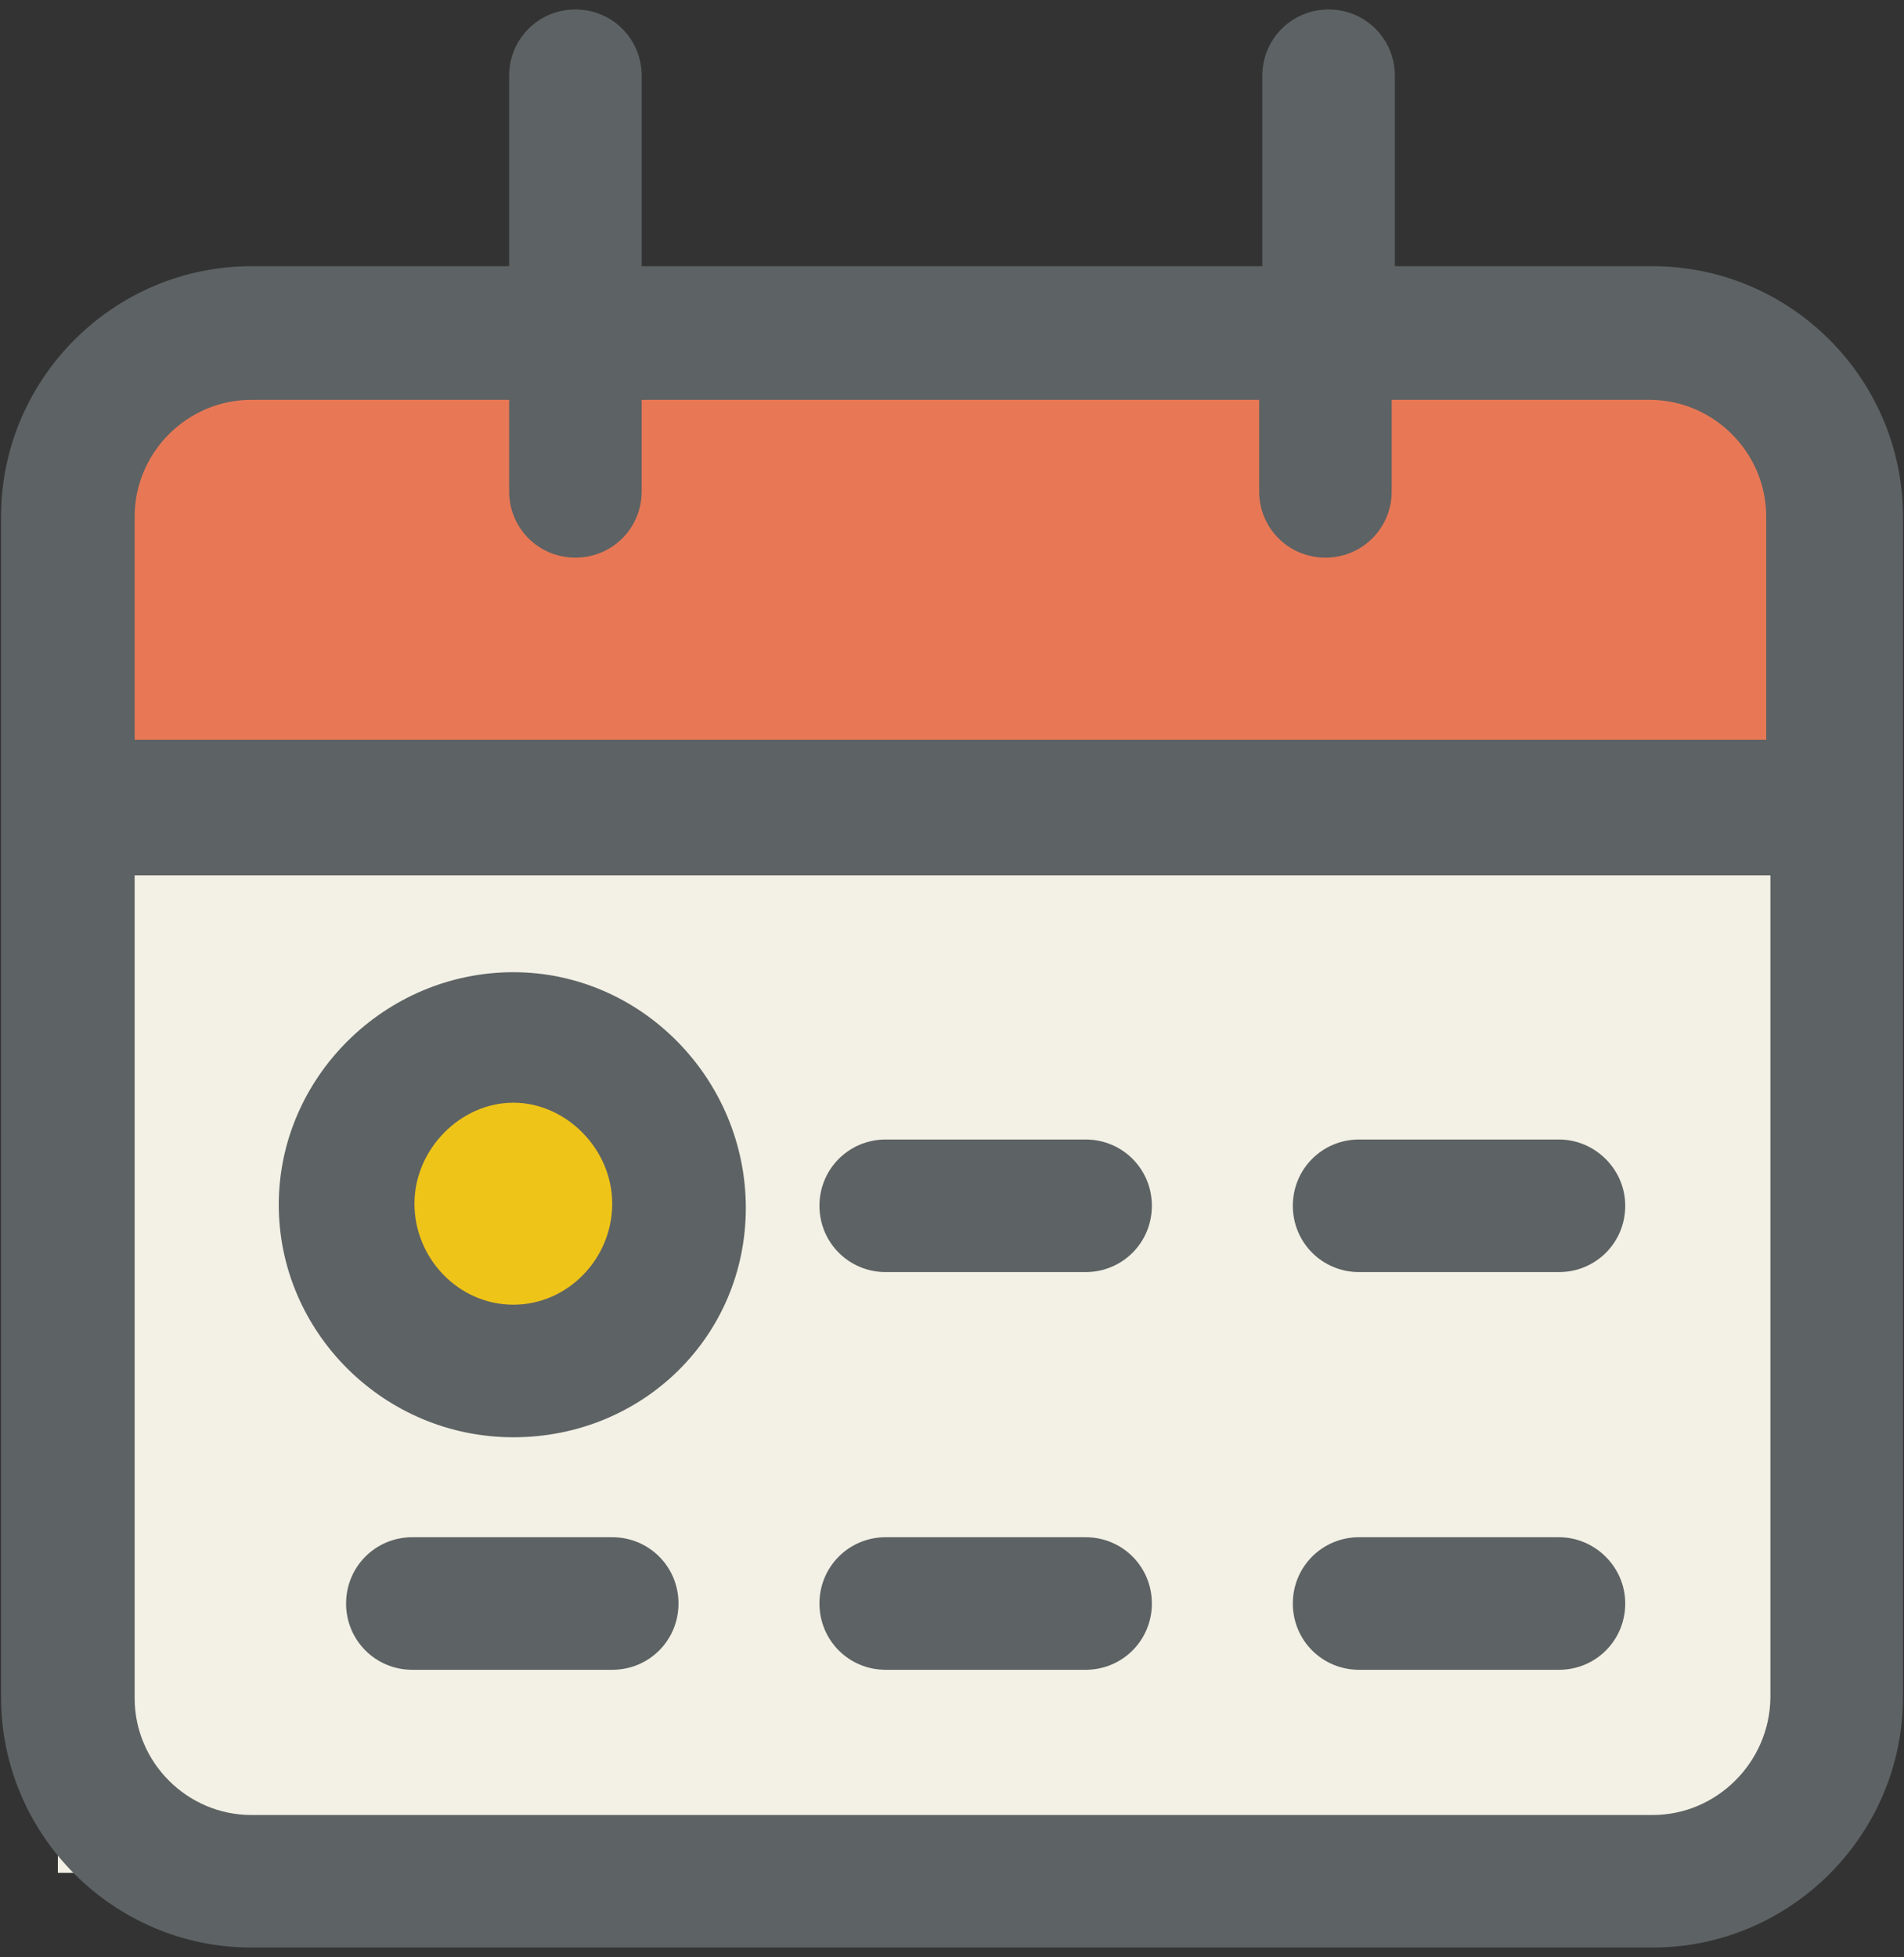 <?xml version="1.0" encoding="UTF-8"?>
<svg width="181px" height="186px" viewBox="0 0 181 186" version="1.1" xmlns="http://www.w3.org/2000/svg" xmlns:xlink="http://www.w3.org/1999/xlink">
    <rect x="0" y="0" width="181" height="186" fill="#333333" stroke="none"/>
    <!-- Generator: Sketch 43.2 (39069) - http://www.bohemiancoding.com/sketch -->
    <title>calendar</title>
    <desc>Created with Sketch.</desc>
    <defs></defs>
    <g id="Page-1" stroke="none" stroke-width="1" fill="none" fill-rule="evenodd">
        <g id="calendar" fill-rule="nonzero">
            <rect id="Rectangle-path" fill="#E87855" x="10.1" y="33.1" width="162" height="39.6"></rect>
            <rect id="Rectangle-path" fill="#F3F1E5" x="5.5" y="79.1" width="166.6" height="98.9"></rect>
            <circle id="Oval" fill="#EFC419" cx="45.9" cy="117.9" r="15.6"></circle>
            <path d="M157.1,25.3 L132.6,25.3 L132.6,7.2 C132.6,3.7 129.8,0.9 126.3,0.9 C122.8,0.9 120,3.7 120,7.2 L120,25.3 L61,25.3 L61,7.2 C61,3.7 58.2,0.9 54.7,0.9 C51.2,0.9 48.4,3.7 48.4,7.2 L48.4,25.3 L23.9,25.3 C10.8,25.3 0.1,36 0.1,49.1 L0.1,161.3 C0.1,174.4 10.8,185.1 23.9,185.1 L157.1,185.1 C170.2,185.1 180.9,174.4 180.9,161.3 L180.9,49.1 C180.9,36 170.2,25.3 157.1,25.3 Z M23.9,38 L48.4,38 L48.4,46.7 C48.4,50.2 51.2,53 54.7,53 C58.2,53 61,50.2 61,46.7 L61,38 L119.7,38 L119.7,46.7 C119.7,50.2 122.5,53 126,53 C129.5,53 132.3,50.2 132.3,46.7 L132.3,38 L156.8,38 C162.9,38 167.9,43 167.9,49.1 L167.9,70.3 L12.8,70.3 L12.8,49.1 C12.8,43 17.8,38 23.9,38 Z M157.1,172.5 L23.9,172.5 C17.8,172.5 12.8,167.5 12.8,161.4 L12.8,83.2 L168.3,83.2 L168.3,161.4 C168.2,167.5 163.2,172.5 157.1,172.5 Z" id="Shape" fill="#5D6264"></path>
            <path d="M48.8,92.4 C36.6,92.4 26.5,102.4 26.5,114.5 C26.5,126.6 36.5,136.6 48.8,136.6 C61.1,136.6 70.9,127 70.9,114.8 C70.9,102.6 61,92.4 48.8,92.4 Z M48.8,124 C43.6,124 39.4,119.6 39.4,114.4 C39.4,109.2 43.8,104.8 48.8,104.8 C53.8,104.8 58.2,109.2 58.2,114.4 C58.2,119.6 54,124 48.8,124 Z" id="Shape" fill="#5D6264"></path>
            <path d="M58.2,146.1 L39.2,146.1 C35.7,146.1 32.9,148.9 32.9,152.4 C32.9,155.9 35.7,158.7 39.2,158.7 L58.2,158.7 C61.7,158.7 64.5,155.9 64.5,152.4 C64.5,148.9 61.7,146.1 58.2,146.1 Z" id="Shape" fill="#5D6264"></path>
            <path d="M103.2,146.1 L84.2,146.1 C80.7,146.1 77.9,148.9 77.9,152.4 C77.9,155.9 80.7,158.7 84.2,158.7 L103.2,158.7 C106.7,158.7 109.5,155.9 109.5,152.4 C109.5,148.9 106.7,146.1 103.2,146.1 Z" id="Shape" fill="#5D6264"></path>
            <path d="M103.2,108.3 L84.2,108.3 C80.7,108.3 77.9,111.1 77.9,114.6 C77.9,118.1 80.7,120.9 84.2,120.9 L103.2,120.9 C106.7,120.9 109.5,118.1 109.5,114.6 C109.5,111.1 106.7,108.3 103.2,108.3 Z" id="Shape" fill="#5D6264"></path>
            <path d="M148.2,146.1 L129.2,146.1 C125.7,146.1 122.9,148.9 122.9,152.4 C122.9,155.9 125.7,158.7 129.2,158.7 L148.2,158.7 C151.7,158.7 154.5,155.9 154.5,152.4 C154.5,148.9 151.6,146.1 148.2,146.1 Z" id="Shape" fill="#5D6264"></path>
            <path d="M148.2,108.3 L129.2,108.3 C125.7,108.3 122.9,111.1 122.9,114.6 C122.9,118.1 125.7,120.9 129.2,120.9 L148.2,120.9 C151.7,120.9 154.5,118.1 154.5,114.6 C154.5,111.1 151.6,108.3 148.2,108.3 Z" id="Shape" fill="#5D6264"></path>
        </g>
    </g>
</svg>